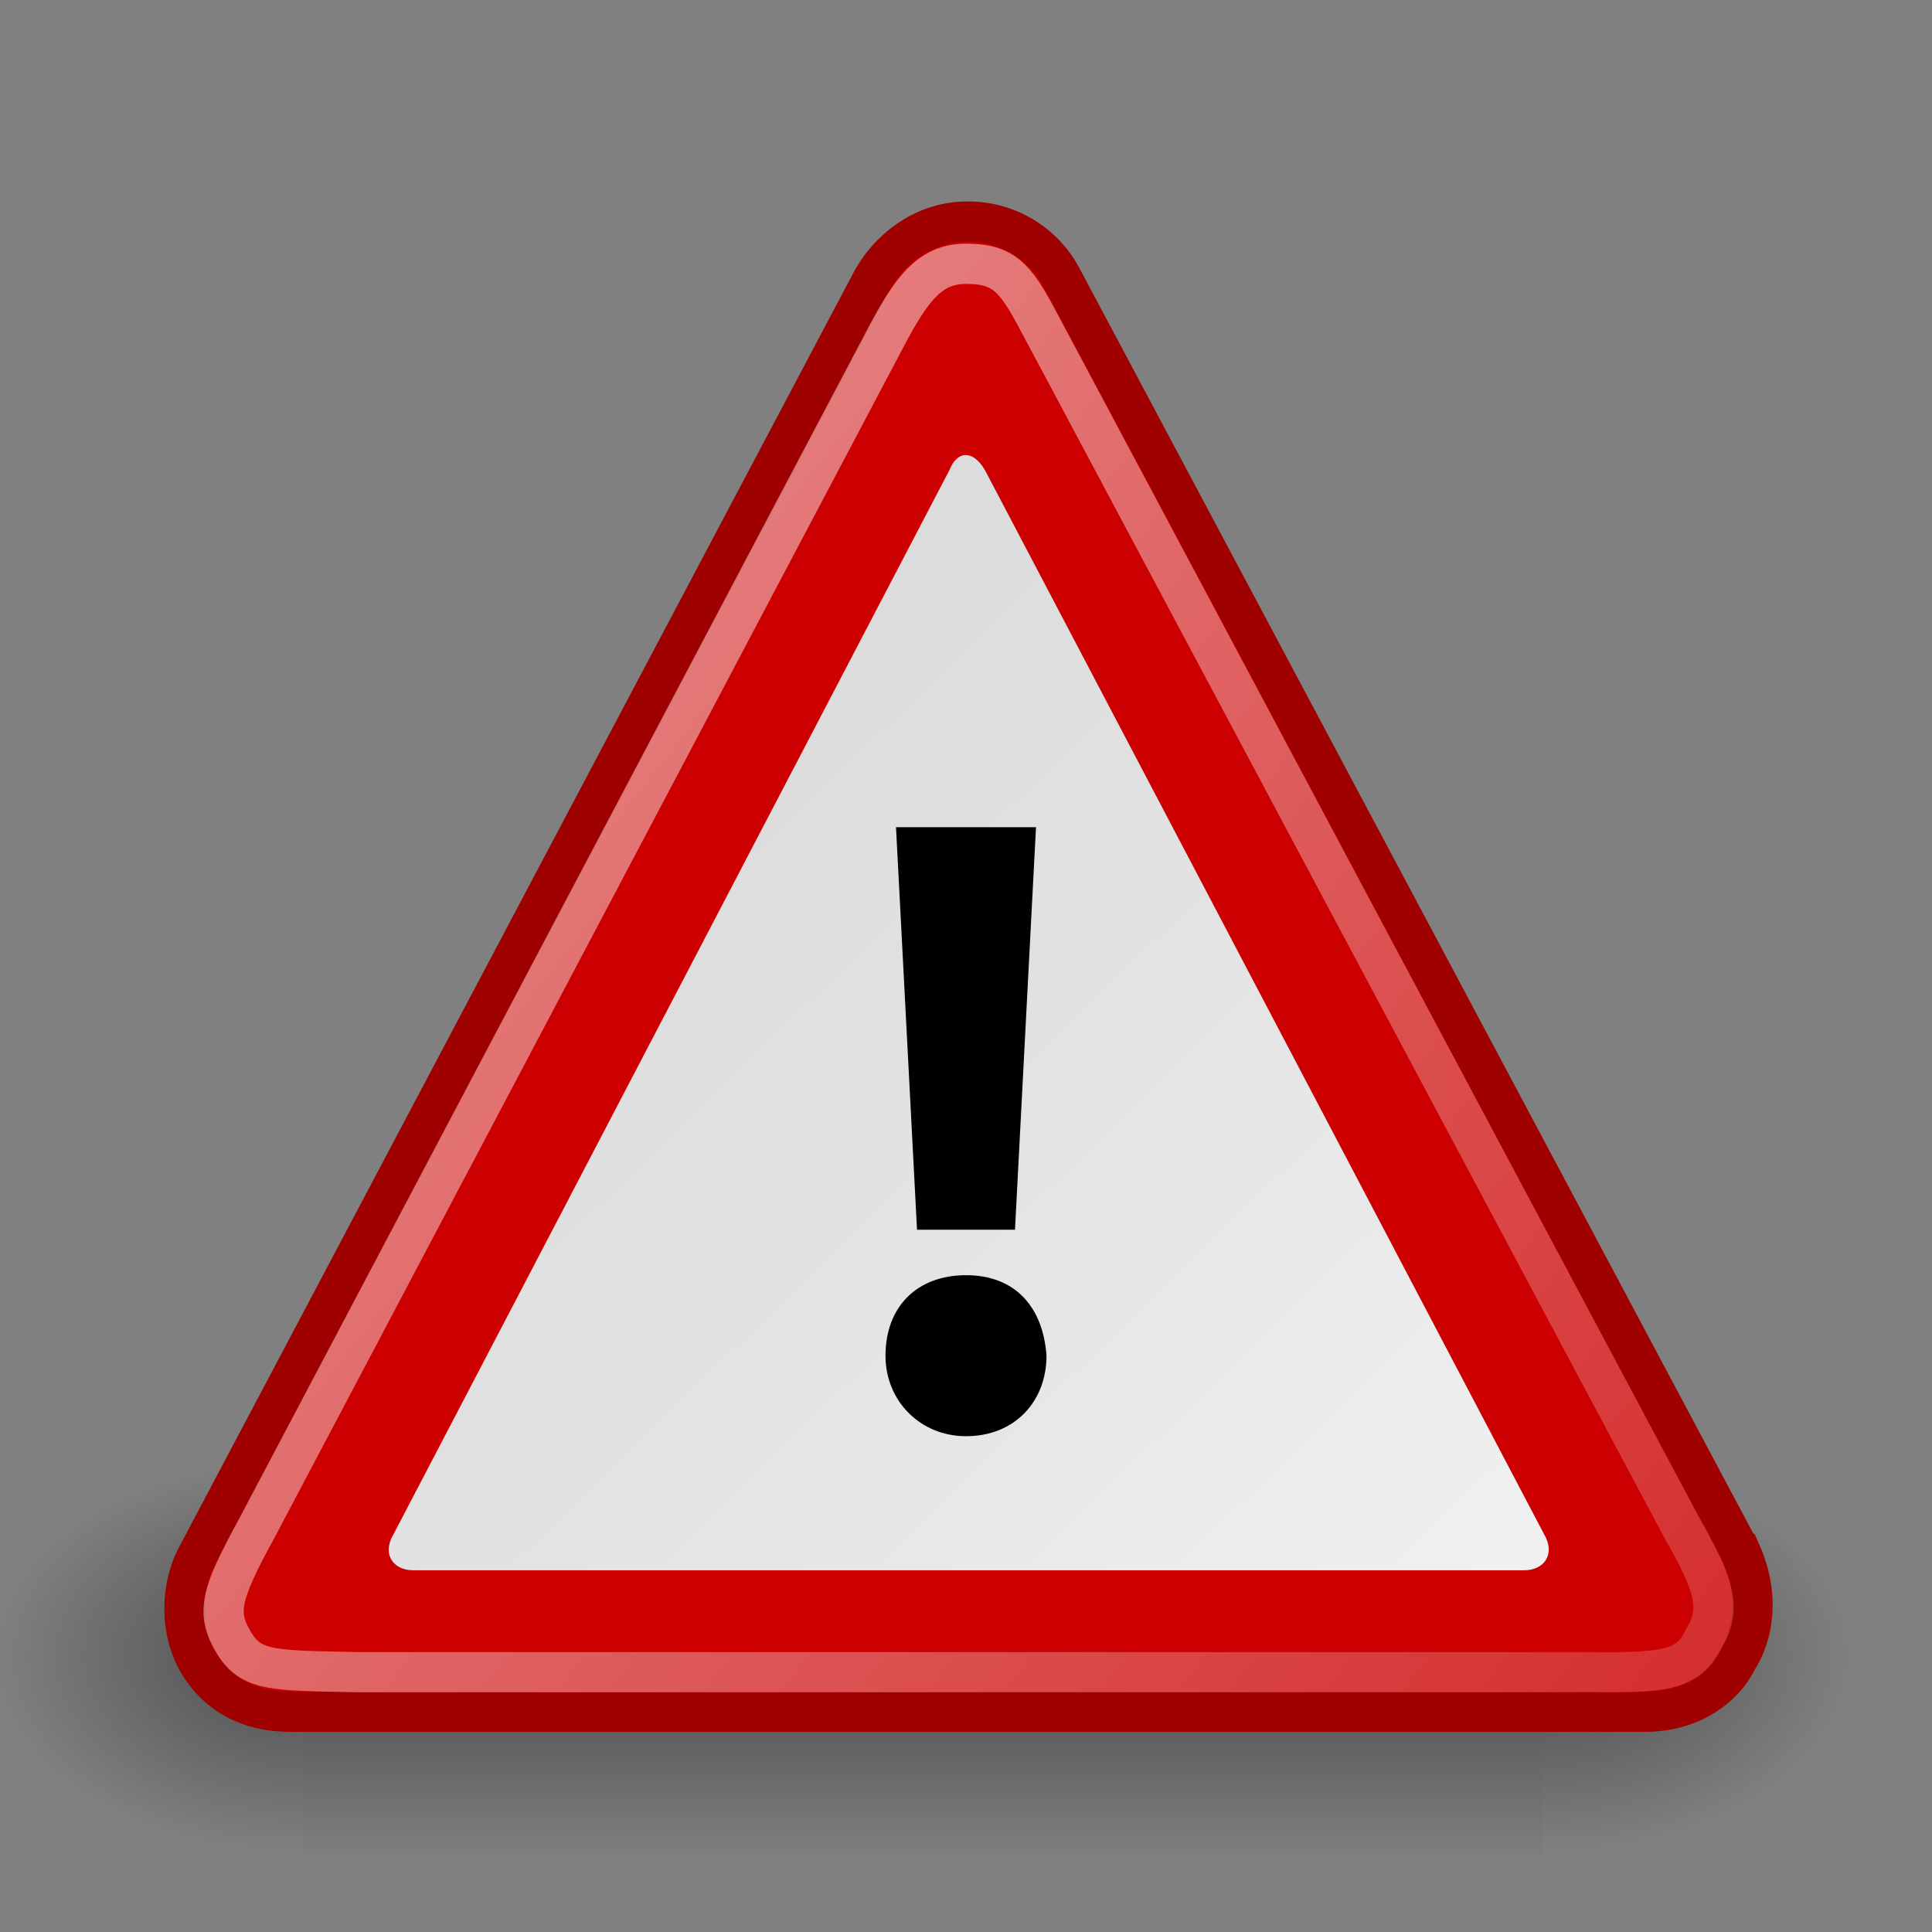 <svg xmlns="http://www.w3.org/2000/svg" xmlns:xlink="http://www.w3.org/1999/xlink" width="48" height="48"><rect width="100%" height="100%" fill="#808080" stroke="none"/><defs><linearGradient id="a"><stop offset="0"/><stop offset="1" stop-opacity="0"/></linearGradient><linearGradient id="b"><stop offset="0" stop-opacity="0"/><stop offset=".5"/><stop offset="1" stop-opacity="0"/></linearGradient><linearGradient xlink:href="#b" id="f" gradientUnits="userSpaceOnUse" gradientTransform="matrix(2.774 0 0 1.97 -1892.179 -872.885)" x1="302.857" y1="366.648" x2="302.857" y2="609.505"/><linearGradient y2="56.052" x2="47.32" y1="11.113" x1="4.191" gradientUnits="userSpaceOnUse" id="c"><stop offset="0" stop-color="#d4d4d4"/><stop offset=".398" stop-color="#e2e2e2"/><stop offset="1" stop-color="#fff"/></linearGradient><linearGradient id="d"><stop offset="0"/><stop offset="1" stop-opacity="0"/></linearGradient><linearGradient xlink:href="#c" id="i" gradientUnits="userSpaceOnUse" x1="4.191" y1="11.113" x2="47.32" y2="56.052"/><linearGradient xlink:href="#e" id="j" gradientUnits="userSpaceOnUse" gradientTransform="matrix(.899 0 0 .934 1.875 1.194)" x1="8.547" y1="30.282" x2="30.851" y2="48.302"/><radialGradient xlink:href="#a" id="h" gradientUnits="userSpaceOnUse" gradientTransform="matrix(-2.774 0 0 1.97 112.762 -872.885)" cx="605.714" cy="486.648" fx="605.714" fy="486.648" r="117.143"/><radialGradient xlink:href="#a" id="g" gradientUnits="userSpaceOnUse" gradientTransform="matrix(2.774 0 0 1.97 -1891.633 -872.885)" cx="605.714" cy="486.648" fx="605.714" fy="486.648" r="117.143"/></defs><g color="#000"><path style="marker:none" opacity=".402" fill="url(#f)" overflow="visible" d="M-1559.252-150.697h1339.633V327.66h-1339.633z" transform="matrix(.023 0 0 .021 43.383 39.351)"/><path style="marker:none" d="M-219.619-150.68v478.33c142.874.9 345.4-107.17 345.4-239.196S-33.655-150.68-219.619-150.68z" opacity=".402" fill="url(#g)" overflow="visible" transform="matrix(.023 0 0 .021 43.383 39.351)"/><path d="M-1559.252-150.68v478.33c-142.875.9-345.4-107.17-345.4-239.196s159.436-239.134 345.4-239.134z" style="marker:none" opacity=".402" fill="url(#h)" overflow="visible" transform="matrix(.023 0 0 .021 43.383 39.351)"/></g><path transform="matrix(1.567 0 -.007 1.567 -8.62 -21.948)" d="M33.283 38.645l-10.875-20.25a1.683 1.683 0 00-1.5-.875c-.625 0-1.188.375-1.5.937L8.783 38.707c-.25.5-.25 1.188.062 1.688.313.5.813.75 1.438.75h21.5c.625 0 1.187-.313 1.437-.813.313-.5.313-1.125.063-1.687z" fill="#c00" stroke="#9f0000" stroke-width=".638"/><g transform="matrix(.979 0 -.004 .994 .626 .744)" stroke="#000"><linearGradient y2="56.052" x2="47.32" y1="11.113" x1="4.191" gradientUnits="userSpaceOnUse" id="e"><stop offset="0" stop-color="#fff"/><stop offset="1" stop-color="#fff" stop-opacity=".34"/></linearGradient><path d="M9.5 37.6c-.3.5 0 .9.5.9h28.2c.5 0 .8-.4.5-.9L24.4 11c-.3-.5-.7-.5-.9 0l-14 26.6z" fill="url(#i)" stroke="none"/></g><path transform="matrix(1.567 0 -.007 1.567 -8.635 -21.948)" d="M32.323 38.184L22.15 19.266c-.433-.815-.588-1.077-1.242-1.077-.561 0-.854.381-1.257 1.15L9.75 38.242c-.575 1.062-.636 1.338-.355 1.805.28.467.639.442 1.962.472h19.619c1.232.016 1.509-.078 1.734-.545.28-.467.159-.838-.386-1.79z" opacity=".5" fill="none" stroke="url(#j)" stroke-width=".638"/><g stroke="#000"><path d="M24 35.682c-1.13 0-2-.87-2-2 0-1.218.783-2 2-2s1.913.782 2 2c0 1.13-.783 2-2 2zm-1.217-5.13l-.522-10h3.478l-.522 10h-2.521.087z" stroke="none"/></g></svg>